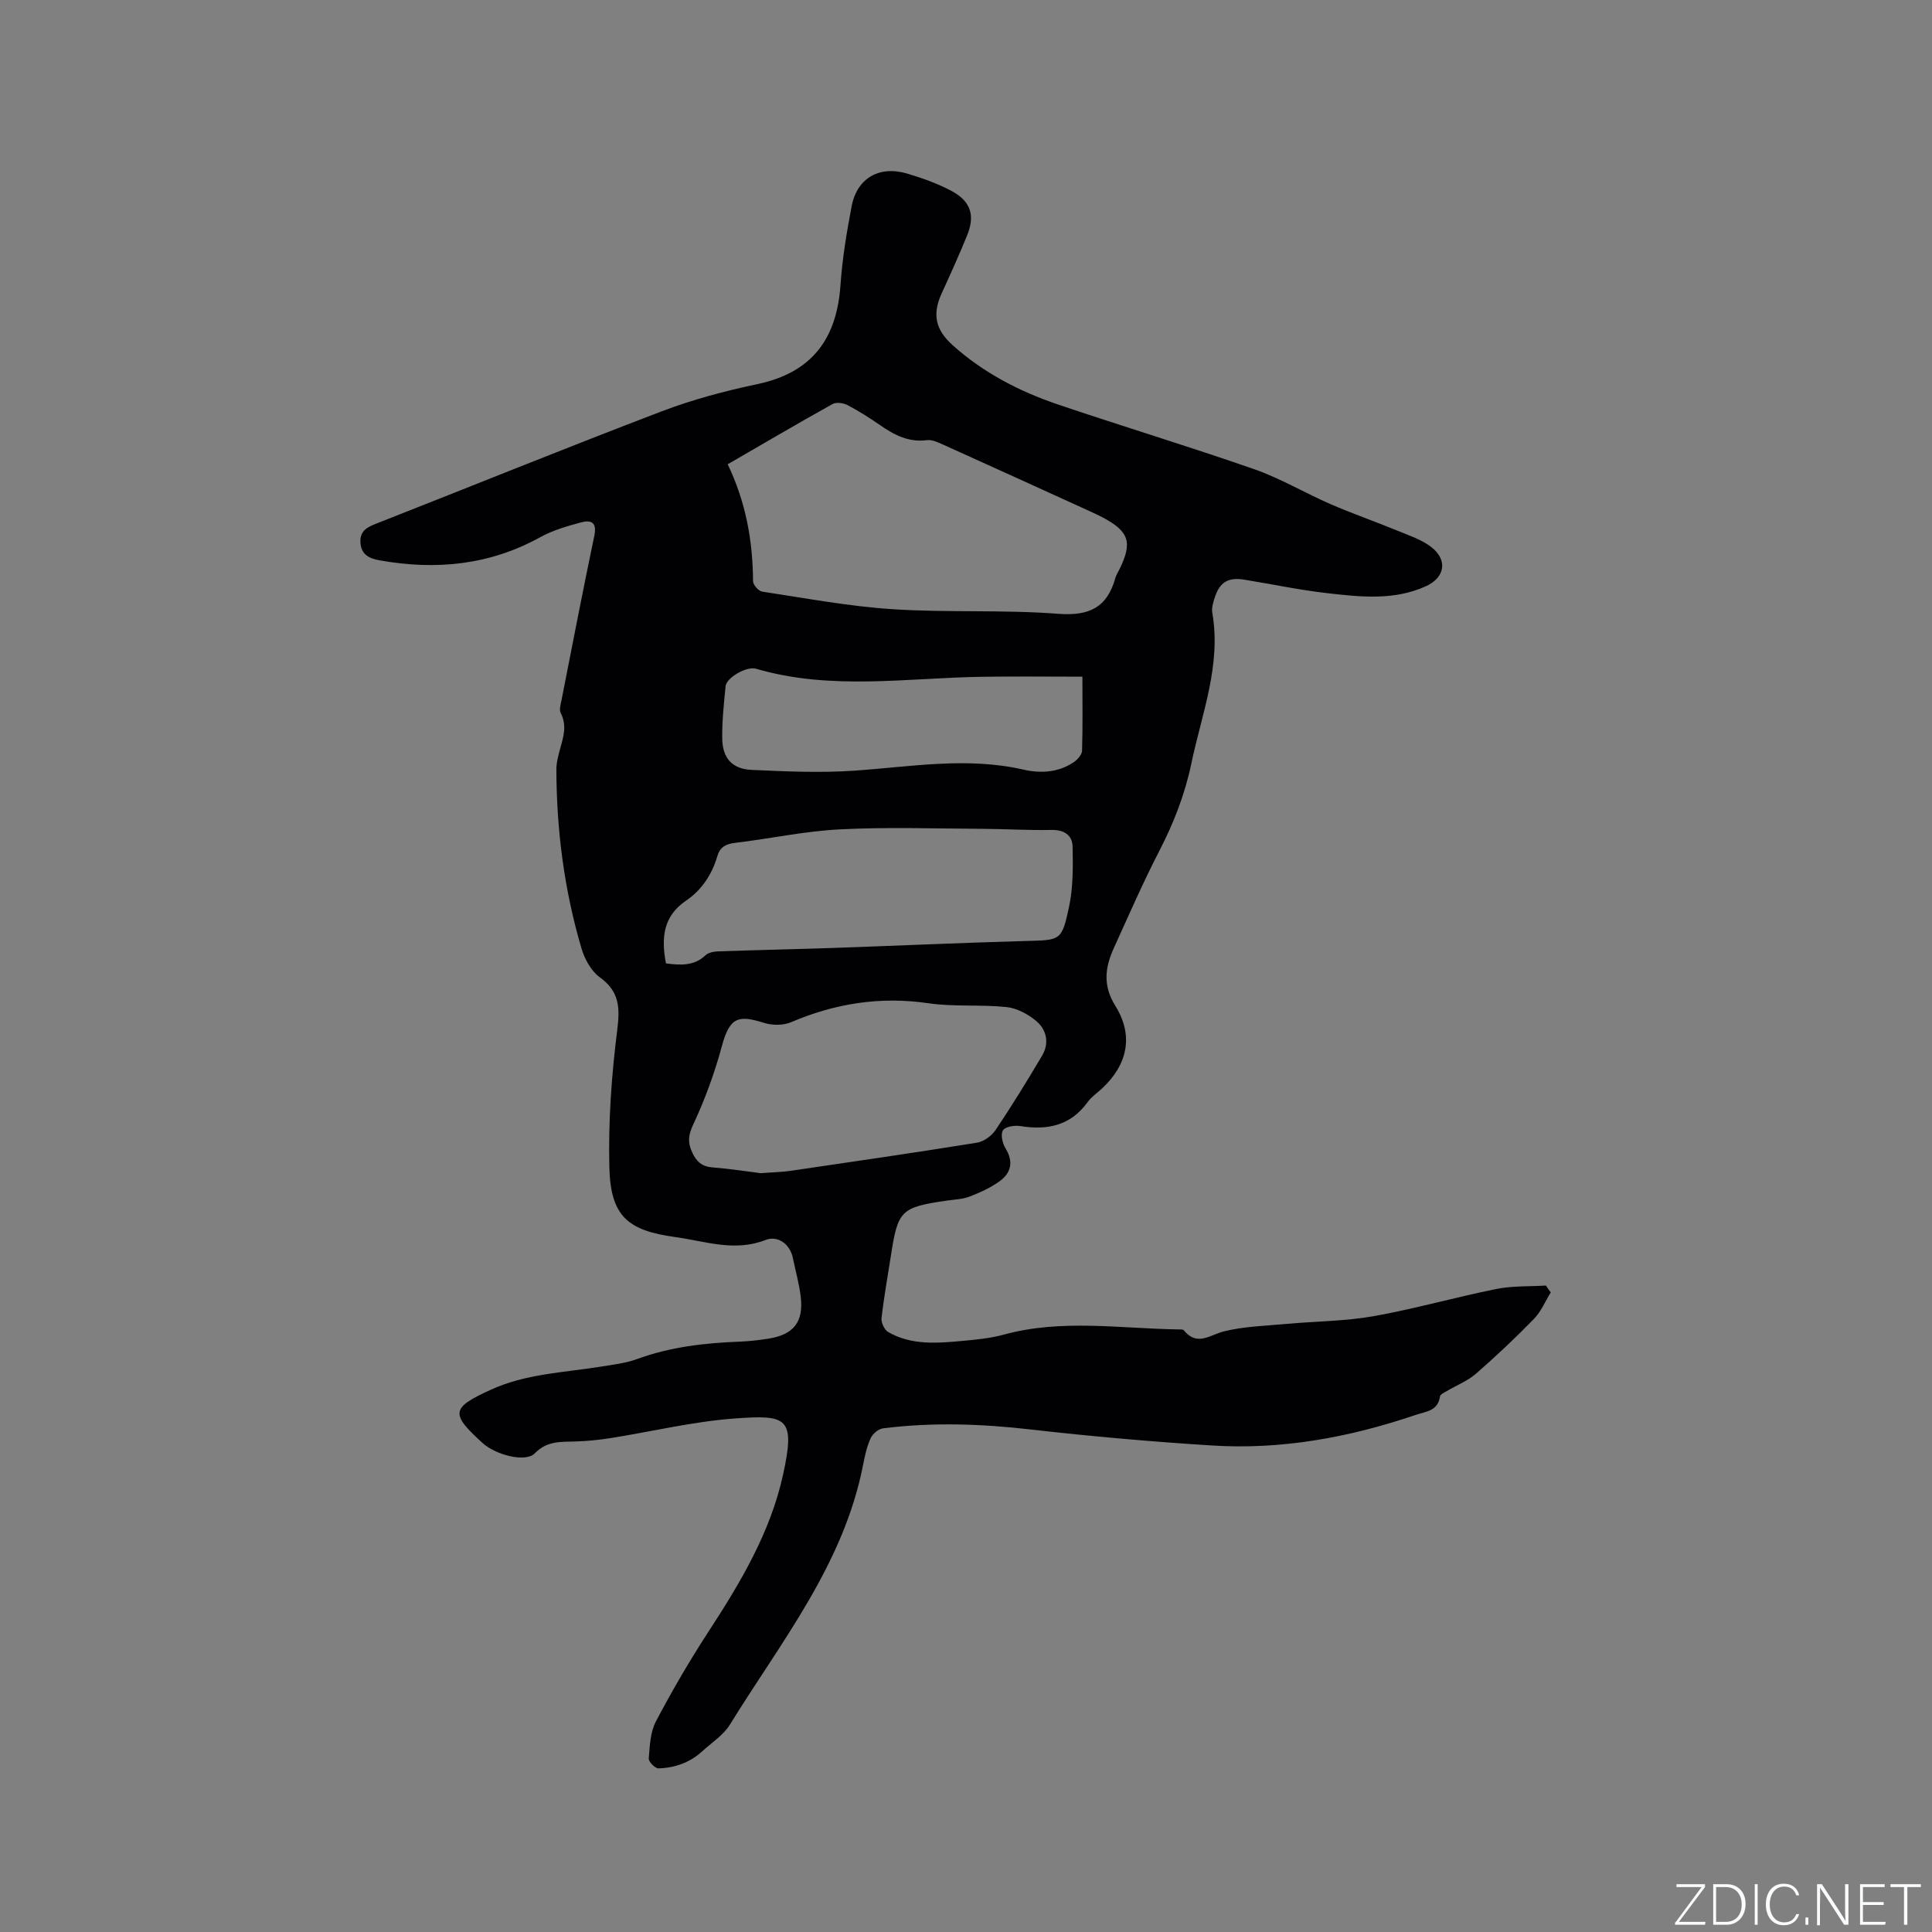 <svg enable-background="new 0 0 400 400" viewBox="0 0 400 400" xmlns="http://www.w3.org/2000/svg"><rect x="0" y="0" width="400" height="400" fill="#808080" stroke="none"/><g fill="#fafbfc"><path d="m346.9 398 5.4-7.3h-5.2v-.6h5.9v.6l-5.4 7.2h5.5l-.1.6h-6.2v-.5z"/><path d="m354.7 390.1h2.8c2.3 0 3.9 1.6 3.9 4.1s-1.6 4.3-3.9 4.3h-2.8zm.6 7.8h2c2.2 0 3.3-1.6 3.3-3.6 0-1.8-1-3.6-3.3-3.6h-2z"/><path d="m363.9 390.1v8.4h-.6v-8.4z"/><path d="m372.5 396.3c-.4 1.3-1.4 2.3-3.2 2.3-2.4 0-3.7-1.9-3.7-4.3 0-2.3 1.2-4.3 3.7-4.3 1.8 0 2.9 1 3.2 2.4h-.6c-.4-1.1-1.1-1.8-2.5-1.8-2.1 0-3 1.9-3 3.7s.9 3.7 3 3.7c1.4 0 2.1-.7 2.5-1.7z"/><path d="m373.8 398.5v-1.5h.6v1.5z"/><path d="m376.2 398.5v-8.4h1c1.3 2 4.4 6.7 4.9 7.6-.1-1.2-.1-2.4-.1-3.8v-3.8h.7v8.4h-.9c-1.2-1.9-4.4-6.8-5-7.7.1 1.1 0 2.3 0 3.9v3.9h-.6z"/><path d="m390 394.4h-4.3v3.5h4.7l-.1.6h-5.2v-8.4h5.1v.6h-4.5v3.1h4.3z"/><path d="m394.2 390.7h-2.8v-.6h6.3v.6h-2.8v7.8h-.7z"/></g><path d="m321.06 267.59c-1.14 1.84-1.99 3.96-3.47 5.47-3.84 3.95-7.86 7.74-12.02 11.36-1.74 1.51-4.03 2.4-6.05 3.6-.51.3-1.32.66-1.38 1.09-.44 3.06-2.95 3.12-5.12 3.86-13.68 4.64-27.7 7.22-42.15 6.3-12.47-.79-24.94-1.88-37.36-3.3-10.26-1.18-20.47-1.55-30.71-.24-.94.12-2.13 1.13-2.54 2.03-.78 1.71-1.2 3.62-1.56 5.48-3.99 20.61-16.98 36.63-27.59 53.84-1.34 2.17-3.75 3.69-5.69 5.48-2.57 2.36-5.7 3.47-9.1 3.56-.68.02-2.05-1.38-2-2.03.21-2.59.3-5.45 1.47-7.67 3.34-6.35 6.97-12.58 10.89-18.6 6.64-10.17 12.85-20.62 15.45-32.53 2.59-11.85.81-12.4-10-11.61-8.62.63-17.13 2.7-25.7 4.06-2.4.38-4.84.63-7.27.7-3.05.09-5.91-.15-8.44 2.46-1.88 1.94-8.05.36-10.8-2.13-6.75-6.13-6.52-7.29 1.72-11.05 7.2-3.29 14.99-3.53 22.6-4.75 2.6-.42 5.29-.72 7.74-1.62 6.87-2.51 13.97-3.3 21.19-3.58 2.01-.08 4.02-.31 6-.63 5.13-.83 7.21-3.43 6.62-8.58-.31-2.72-1.08-5.39-1.63-8.08-.64-3.13-3.32-4.68-5.62-3.77-6.49 2.55-12.53.25-18.74-.59-9.92-1.35-13.4-4.39-13.64-14.49-.23-9.47.45-19.04 1.64-28.45.59-4.67.4-7.95-3.65-10.87-1.78-1.29-3.11-3.76-3.76-5.96-3.57-12.06-5.16-24.44-5.2-37.01 0-1.45.4-2.93.79-4.35.68-2.45 1.43-4.81.12-7.35-.37-.71-.01-1.85.17-2.76 2.23-11.33 4.41-22.66 6.78-33.96.61-2.92-.8-3.31-2.85-2.74-2.84.78-5.76 1.61-8.31 3.02-10.52 5.83-21.65 6.88-33.26 4.82-2.1-.37-3.87-1.14-4.01-3.72-.13-2.42 1.4-3.15 3.31-3.9 19.7-7.74 39.32-15.71 59.1-23.25 6.39-2.44 13.1-4.21 19.81-5.63 11.26-2.38 16.4-9.35 17.17-20.47.38-5.48 1.28-10.94 2.31-16.34 1.11-5.83 5.72-8.49 11.51-6.77 3.12.93 6.26 2.04 9.13 3.57 4.05 2.15 4.97 5.1 3.25 9.28-1.64 4.01-3.42 7.97-5.23 11.91-1.99 4.34-1.36 7.53 2.29 10.8 6.34 5.68 13.76 9.53 21.73 12.23 13.53 4.58 27.21 8.72 40.69 13.42 5.44 1.9 10.48 4.92 15.79 7.23 4.55 1.97 9.25 3.6 13.84 5.49 2.43 1 5.05 1.85 7.06 3.43 3.42 2.69 2.75 6.29-1.16 8.07-6.59 3-13.51 2.22-20.33 1.45-5.78-.65-11.5-1.87-17.24-2.8-3.39-.55-5.12.49-6.16 3.72-.32 1-.67 2.13-.5 3.11 1.89 10.88-2.18 20.9-4.33 31.21-1.33 6.37-3.64 12.31-6.63 18.1-3.4 6.58-6.35 13.38-9.42 20.12-1.82 4-2.33 7.74.31 11.97 3.84 6.17 2.53 12.17-2.74 17.09-1.01.94-2.2 1.74-3 2.84-3.54 4.9-8.34 5.86-13.94 4.96-1.18-.19-3.09.11-3.59.88-.52.81-.12 2.67.51 3.69 1.74 2.83 1.19 5.16-1.29 6.92-1.86 1.32-4.02 2.3-6.16 3.12-1.45.56-3.11.59-4.68.82-9.53 1.39-10.14 2-11.59 11.48-.66 4.29-1.45 8.57-1.93 12.88-.1.92.61 2.41 1.39 2.86 4.86 2.79 10.21 2.3 15.49 1.82 2.84-.26 5.73-.55 8.47-1.3 11.94-3.26 24-1.25 36.02-1.07.42.01 1.03-.05 1.22.19 2.77 3.4 5.4.93 8.35.2 4.18-1.02 8.59-1.13 12.91-1.53 6.01-.55 12.12-.55 18.04-1.6 8.53-1.52 16.9-3.92 25.4-5.63 3.33-.67 6.83-.5 10.26-.71.34.51.67.97 1 1.43zm-170.4-171.47c3.75 7.81 5.2 15.85 5.25 24.2 0 .76 1.14 2.06 1.9 2.17 8.98 1.36 17.96 3.05 27 3.64 11.4.74 22.9.07 34.28.95 6.44.5 10.14-1.33 11.84-7.43.17-.6.53-1.15.81-1.72 2.8-5.66 2.05-7.93-3.61-10.89-.75-.39-1.52-.75-2.29-1.1-10.2-4.65-20.4-9.3-30.63-13.91-1.04-.47-2.26-1.04-3.3-.9-3.78.49-6.76-1.07-9.69-3.1-2.18-1.5-4.42-2.94-6.75-4.16-.86-.45-2.32-.65-3.09-.22-7.12 3.96-14.14 8.09-21.72 12.47zm6.82 146.77c2.59-.19 4.4-.22 6.18-.48 12.88-1.89 25.77-3.76 38.62-5.83 1.42-.23 3.05-1.43 3.87-2.66 3.36-5.01 6.53-10.16 9.6-15.35 1.54-2.6.96-5.36-1.22-7.19-1.7-1.42-4.01-2.66-6.16-2.88-5.36-.56-10.85-.01-16.16-.79-9.94-1.45-19.26.02-28.41 3.92-1.6.68-3.84.69-5.52.17-5.24-1.63-7.16-1.43-8.82 4.77-1.49 5.56-3.51 11.05-5.94 16.26-1.03 2.2-1.17 3.67-.22 5.74.89 1.94 2.03 2.96 4.22 3.13 3.6.28 7.15.84 9.96 1.19zm-19.6-43.42c3.01.36 5.79.58 8.17-1.68.6-.57 1.73-.79 2.62-.82 8.03-.28 16.06-.44 24.09-.72 13.22-.46 26.44-1.06 39.66-1.43 7.11-.2 7.41.03 8.91-7.04.86-4.04.83-8.33.74-12.49-.05-2.38-1.75-3.51-4.39-3.46-4.76.1-9.53-.21-14.29-.23-9.84-.05-19.7-.39-29.52.11-7.27.37-14.47 1.94-21.72 2.8-1.94.23-3.1.9-3.64 2.77-1.11 3.77-3.21 6.97-6.44 9.17-4.76 3.21-5.21 7.69-4.19 13.02zm86.22-59.37c-7.24 0-14.01-.09-20.79.02-15.61.24-31.3 2.87-46.76-1.66-2-.59-6.15 1.87-6.32 3.6-.36 3.58-.74 7.18-.7 10.78.04 4.12 2.02 6.37 6.12 6.56 7.06.32 14.18.64 21.22.16 11.7-.8 23.33-2.91 35.07-.21 3.51.81 7.23.6 10.41-1.58.76-.52 1.65-1.54 1.68-2.35.15-4.96.07-9.93.07-15.32z" fill="#010104"/></svg>